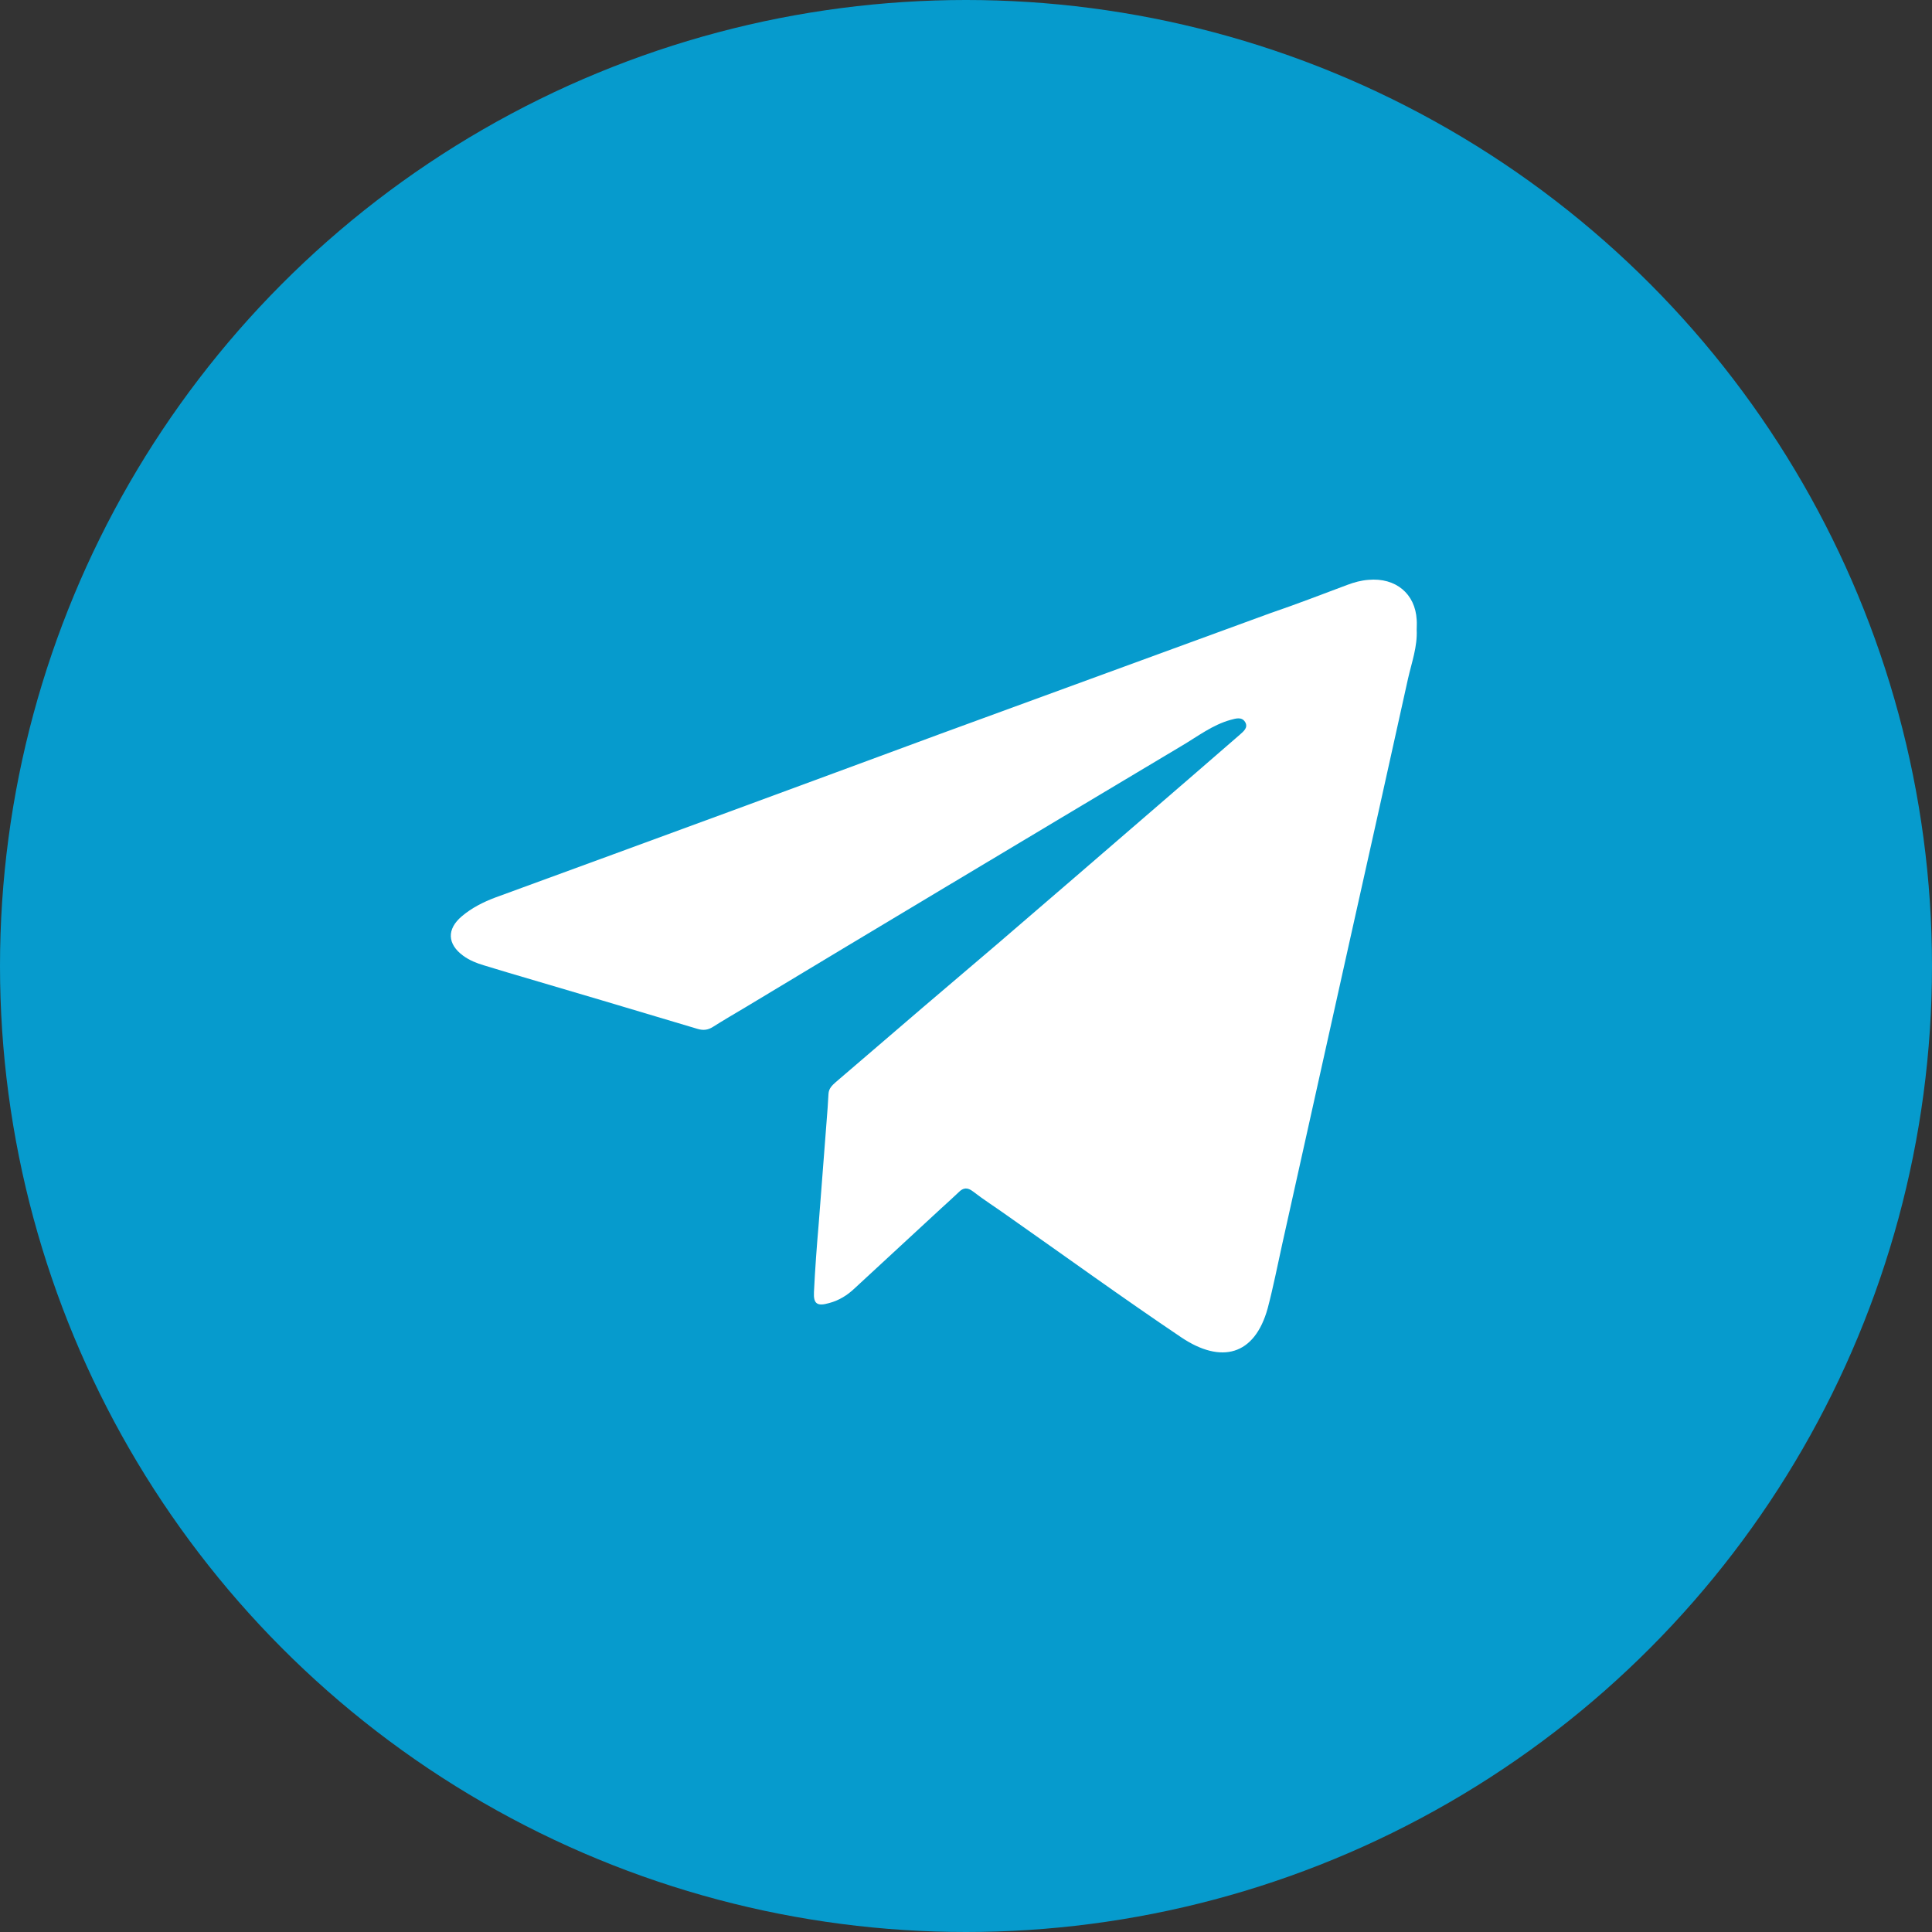 <svg width="40" height="40" viewBox="0 0 40 40" fill="none" xmlns="http://www.w3.org/2000/svg">
<rect x="0" y="0" width="40" height="40" fill="#333333" stroke="none"/>
<circle cx="20" cy="20" r="20" fill="#069BCD"/>
<path d="M29.331 13.037C29.348 13.39 29.227 13.716 29.151 14.053C28.745 15.896 28.334 17.734 27.922 19.578C27.465 21.637 27.007 23.69 26.549 25.749C26.45 26.196 26.363 26.643 26.247 27.084C25.975 28.072 25.279 28.238 24.462 27.692C23.239 26.869 22.045 26.003 20.84 25.158C20.608 24.992 20.364 24.838 20.144 24.667C20.028 24.578 19.941 24.59 19.849 24.683C19.733 24.794 19.611 24.904 19.489 25.015C18.892 25.566 18.295 26.118 17.698 26.67C17.547 26.814 17.374 26.924 17.165 26.979C16.916 27.051 16.84 26.991 16.852 26.753C16.875 26.278 16.91 25.804 16.951 25.329C17.003 24.628 17.061 23.927 17.113 23.226C17.13 23.033 17.142 22.84 17.153 22.647C17.159 22.536 17.229 22.47 17.304 22.404C17.907 21.885 18.51 21.372 19.112 20.853C19.622 20.417 20.138 19.981 20.648 19.545C21.709 18.634 22.764 17.723 23.819 16.812C24.433 16.282 25.053 15.747 25.668 15.212C25.749 15.14 25.848 15.063 25.778 14.947C25.708 14.836 25.587 14.875 25.482 14.903C25.1 15.008 24.793 15.25 24.462 15.444C22.822 16.421 21.187 17.403 19.553 18.38C18.185 19.197 16.823 20.019 15.455 20.842C15.223 20.98 14.986 21.118 14.76 21.261C14.655 21.327 14.557 21.338 14.435 21.3C13.125 20.908 11.809 20.516 10.494 20.13C10.337 20.08 10.175 20.036 10.018 19.986C9.868 19.942 9.717 19.881 9.589 19.787C9.259 19.545 9.248 19.235 9.561 18.971C9.763 18.799 10.001 18.678 10.25 18.584C11.873 17.988 13.496 17.398 15.113 16.801C16.568 16.266 18.017 15.73 19.466 15.195C21.744 14.362 24.022 13.528 26.3 12.695C26.833 12.513 27.366 12.308 27.893 12.11C28.038 12.055 28.183 12.016 28.334 12.005C28.896 11.955 29.302 12.292 29.331 12.833C29.337 12.899 29.331 12.971 29.331 13.037Z" fill="white"/>
</svg>

